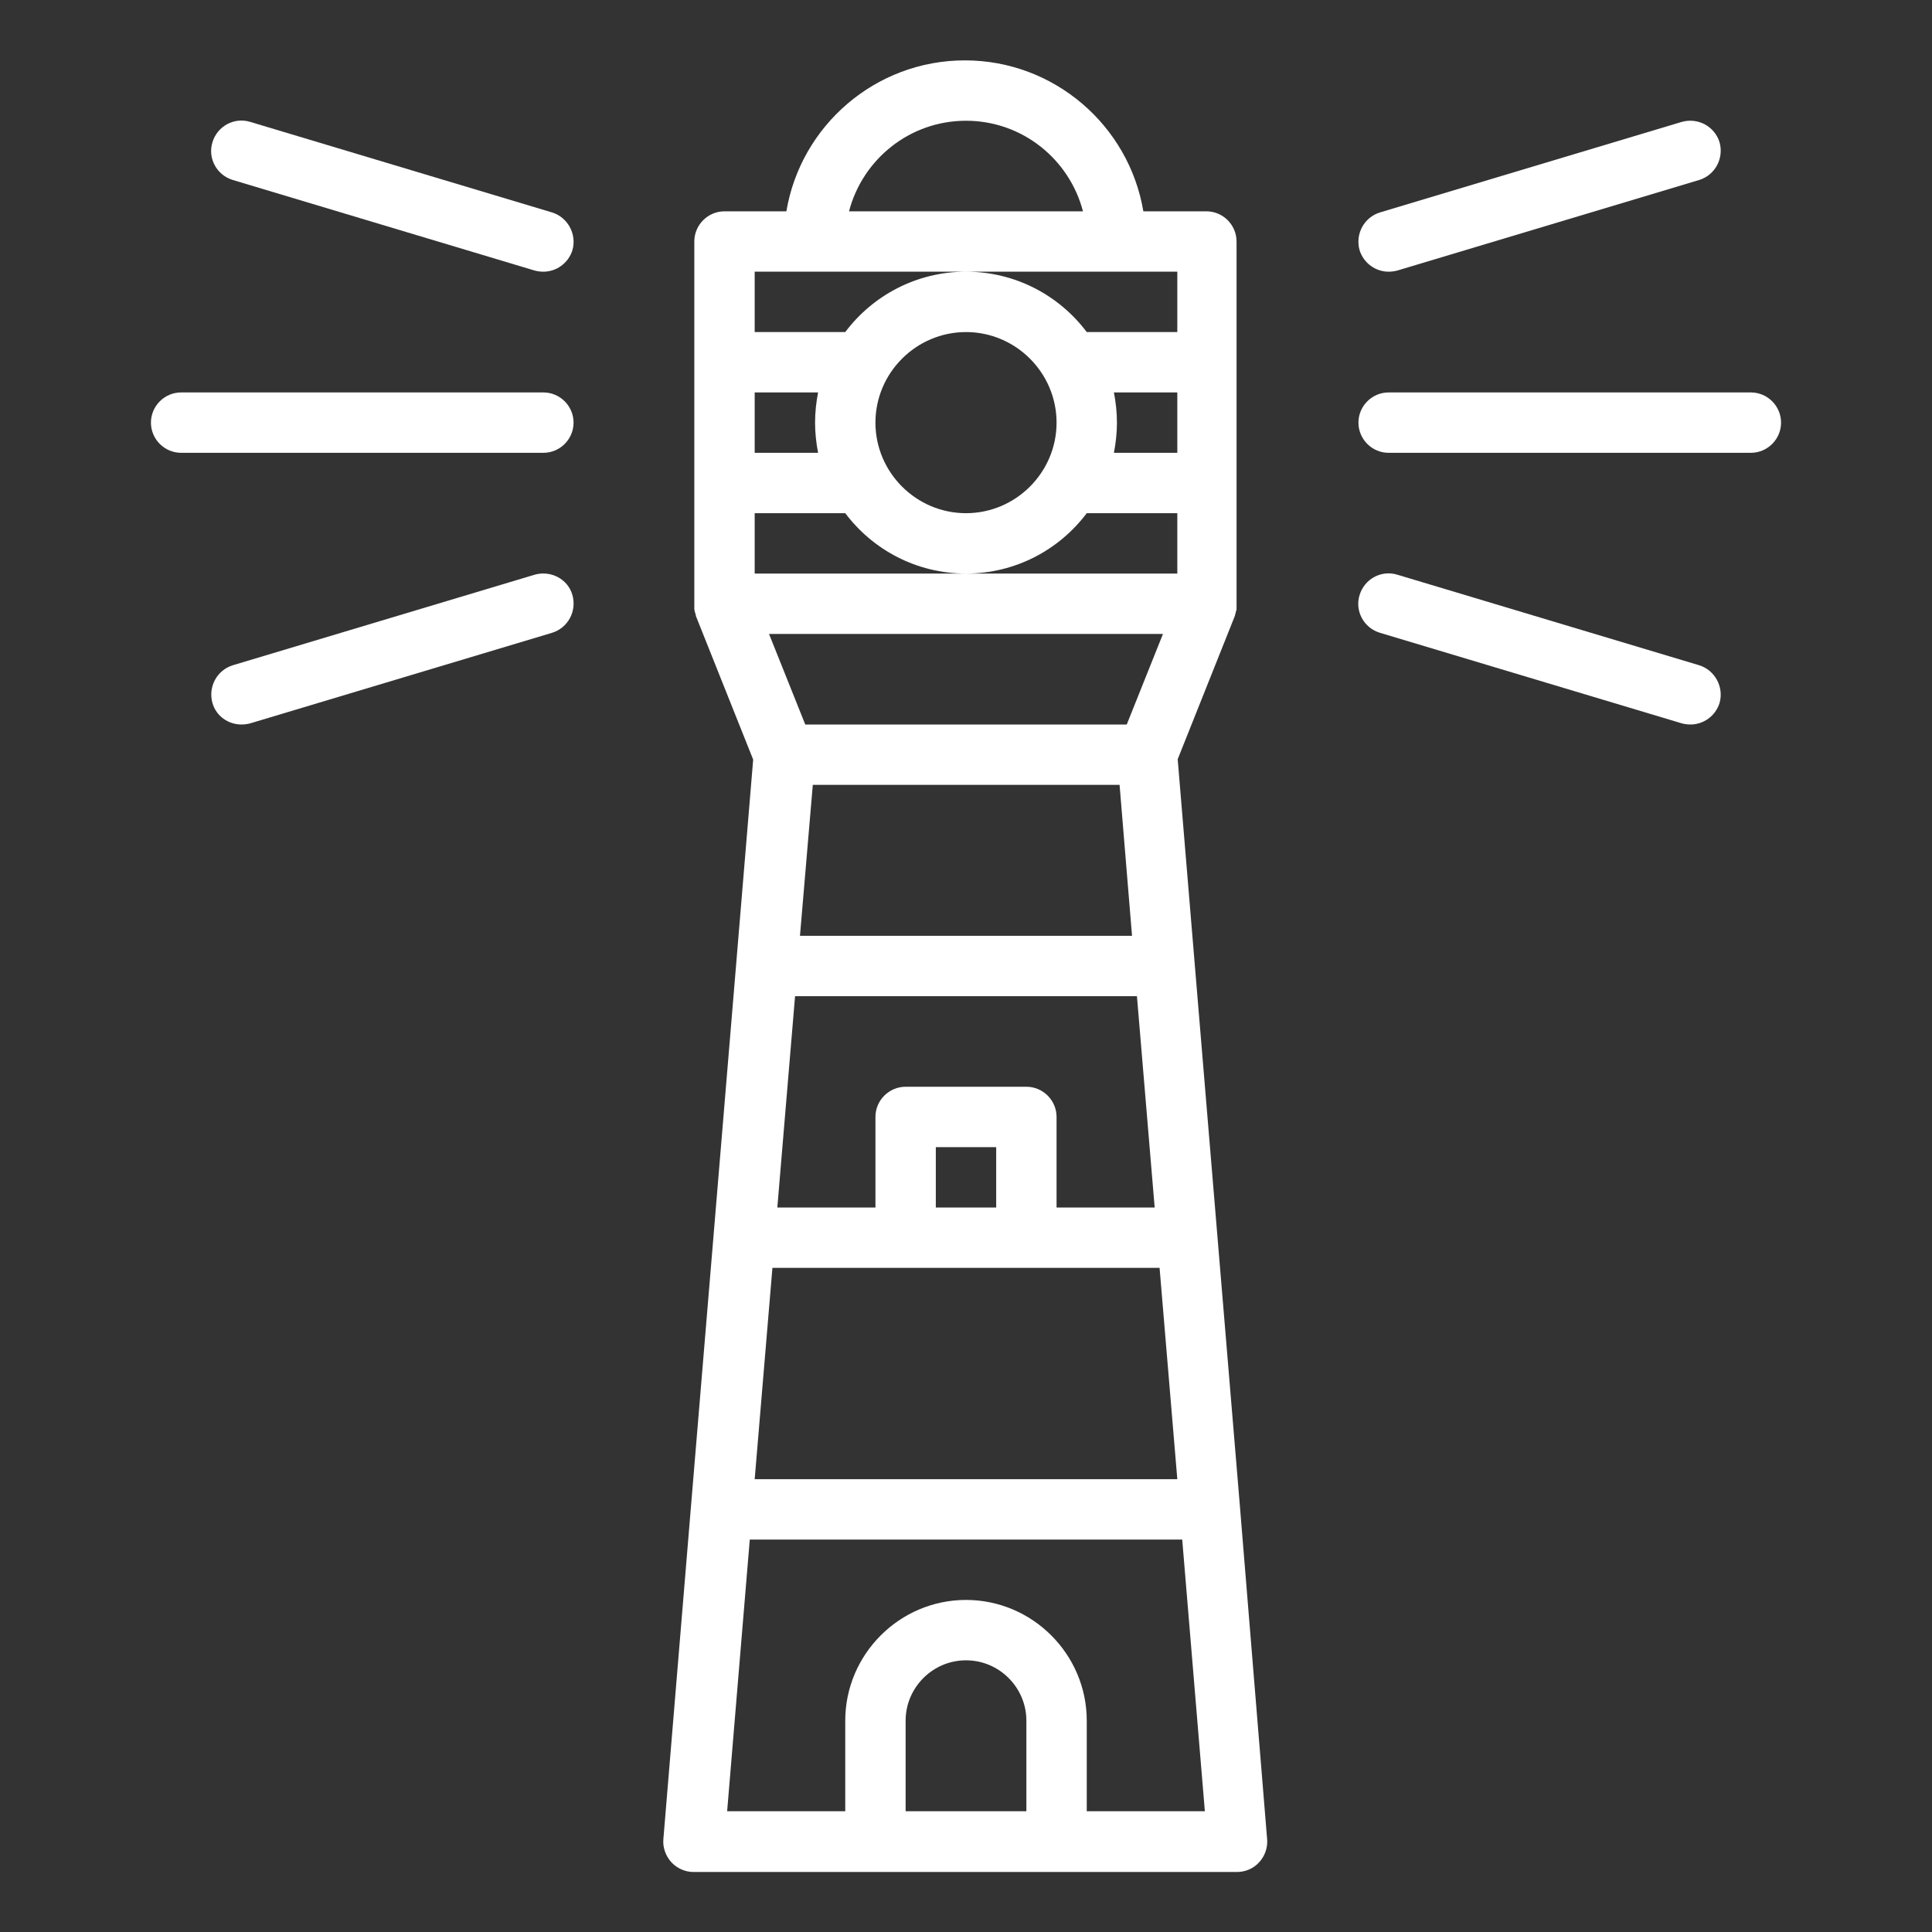 <?xml version="1.0" encoding="UTF-8" standalone="no"?>
<svg width="20" height="20" viewBox="0 0 512 512" fill="#ffffff"
    xmlns="http://www.w3.org/2000/svg">
    <rect x="0" y="0" width="512" height="512" fill="#333333" stroke="none"/>
    <path d="M328.6 399.3L322.6 327.3L316.6 255.3L312.1 201.2L327.3 163.1V163V162.9C327.4 162.7 327.5 162.4 327.5 162.2C327.5 162.1 327.5 162 327.6 161.9C327.7 161.7 327.7 161.5 327.7 161.3C327.7 161.2 327.7 161.1 327.7 161C327.7 160.8 327.7 160.6 327.7 160.3C327.7 160.2 327.7 160.1 327.7 160C327.7 160 327.7 160 327.7 159.9V127.9V96V64C327.7 59.6 324.1 56 319.7 56H303C299.2 33.3 279.4 16 255.7 16C232 16 212.2 33.3 208.4 56H192C187.6 56 184 59.6 184 64V96V128V160C184 160 184 160 184 160.1C184 160.2 184 160.3 184 160.4C184 160.6 184 160.8 184 161.1C184 161.2 184 161.3 184 161.4C184 161.6 184.1 161.8 184.1 162C184.1 162.1 184.1 162.2 184.2 162.3C184.3 162.5 184.3 162.8 184.4 163V163.1V163.2L199.6 201.3L195.1 255.4L189.1 327.4L183.1 399.4L175.8 487.4C175.6 489.6 176.4 491.8 177.9 493.5C179.4 495.1 181.5 496.1 183.8 496.1H231.8H279.8H327.8C330 496.1 332.2 495.2 333.7 493.5C335.2 491.9 336 489.6 335.8 487.4L328.6 399.3ZM200 104H216.8C216.3 106.6 216 109.3 216 112C216 114.7 216.3 117.4 216.8 120H200V104ZM312 120H295.2C295.7 117.4 296 114.7 296 112C296 109.3 295.7 106.6 295.2 104H312V120ZM280 112C280 125.2 269.2 136 256 136C242.8 136 232 125.2 232 112C232 98.8 242.8 88 256 88C269.2 88 280 98.8 280 112ZM224 136C231.3 145.7 242.9 152 256 152C269.1 152 280.7 145.7 288 136H312V152H256H200V136H224ZM264 320H248V304H264V320ZM272 288H240C235.6 288 232 291.6 232 296V320H206L210.7 264H301.3L306 320H280V296C280 291.6 276.4 288 272 288ZM215.4 208H296.7L300 248H212L215.4 208ZM308.2 168L298.6 192H213.4L203.8 168H308.2ZM204.7 336H240H272H307.3L312 392H200L204.7 336ZM256 32C270.9 32 283.4 42.2 287 56H225C228.6 42.2 241.1 32 256 32ZM216 72H256H296H312V88H288C280.7 78.3 269.1 72 256 72C242.9 72 231.3 78.3 224 88H200V72H216ZM240 480V456C240 447.2 247.2 440 256 440C264.8 440 272 447.2 272 456V480H240ZM288 480V456C288 438.4 273.6 424 256 424C238.4 424 224 438.4 224 456V480H192.7L198.7 408H313.3L319.3 480H288Z"/>
    <path d="M152 112C152 107.6 148.4 104 144 104H48C43.6 104 40 107.6 40 112C40 116.4 43.6 120 48 120H144C148.4 120 152 116.4 152 112Z" />
    <path d="M146.3 56.3L66.3 32.3C62.1 31 57.6 33.4 56.3 37.7C55 41.9 57.4 46.4 61.7 47.7L141.7 71.7C142.5 71.9 143.2 72 144 72C147.4 72 150.6 69.8 151.7 66.3C152.9 62.1 150.5 57.6 146.3 56.3Z" />
    <path d="M141.7 152.3L61.7 176.3C57.5 177.6 55.1 182 56.3 186.3C57.3 189.8 60.5 192 64 192C64.8 192 65.5 191.9 66.3 191.7L146.3 167.7C150.5 166.4 152.9 162 151.7 157.7C150.5 153.4 145.9 151.1 141.7 152.3Z"/>
    <path d="M464 104H368C363.6 104 360 107.6 360 112C360 116.4 363.6 120 368 120H464C468.4 120 472 116.4 472 112C472 107.6 468.4 104 464 104Z" />
    <path d="M368 72C368.8 72 369.5 71.9 370.3 71.7L450.3 47.7C454.5 46.4 456.9 42 455.7 37.7C454.4 33.5 450 31.1 445.7 32.3L365.7 56.3C361.5 57.6 359.1 62 360.3 66.3C361.4 69.8 364.6 72 368 72Z"/>
    <path d="M450.3 176.3L370.3 152.3C366.1 151 361.6 153.4 360.3 157.7C359 161.9 361.4 166.4 365.7 167.7L445.7 191.7C446.5 191.9 447.2 192 448 192C451.4 192 454.6 189.8 455.7 186.3C456.9 182.1 454.5 177.6 450.3 176.3Z"/>
</svg>
